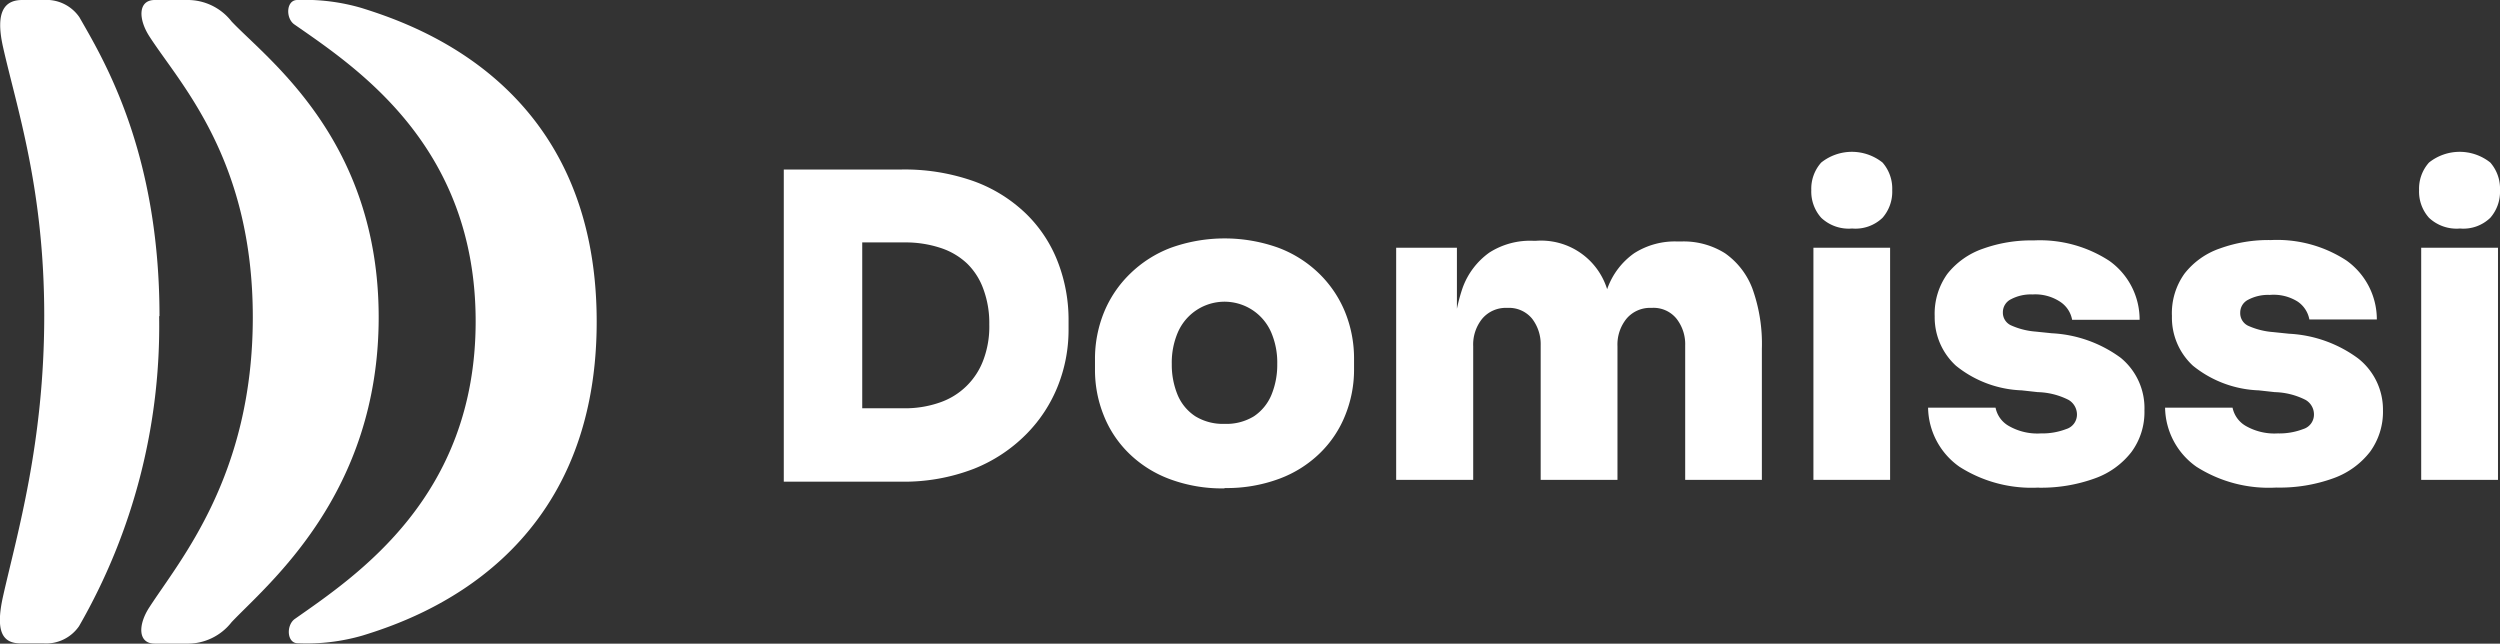 <svg xmlns="http://www.w3.org/2000/svg" viewBox="0 0 211.92 54.56"><rect x="0" y="0" width="211.92" height="54.56" fill="#333333" stroke="none"/><defs><style>.cls-1{fill:#fff;}</style></defs><title>logo-blanco</title><g id="Capa_2" data-name="Capa 2"><g id="Capa_1-2" data-name="Capa 1"><path class="cls-1" d="M66.44,14.37h6.65V40.83H66.44Zm5.93,26.46V34.61h4.29a8.9,8.9,0,0,0,3-.49,6,6,0,0,0,3.7-3.61,8,8,0,0,0,.5-3,8.28,8.28,0,0,0-.5-3A5.71,5.71,0,0,0,82,22.36,5.94,5.94,0,0,0,79.68,21a9.44,9.44,0,0,0-3-.45H72.37V14.37h4a17.53,17.53,0,0,1,6.2,1A12.51,12.51,0,0,1,87,18.14a11.44,11.44,0,0,1,2.68,4.09,13.58,13.58,0,0,1,.9,4.94V28a12.86,12.86,0,0,1-.9,4.7A12.19,12.19,0,0,1,87,36.8a13,13,0,0,1-4.45,2.94,16.42,16.42,0,0,1-6.2,1.09Z"/><path class="cls-1" d="M103.8,41.4a12.74,12.74,0,0,1-4.65-.79,9.82,9.82,0,0,1-3.45-2.18,9.27,9.27,0,0,1-2.14-3.22,10.28,10.28,0,0,1-.74-3.89v-.86a10.45,10.45,0,0,1,.77-4,9.64,9.64,0,0,1,2.2-3.25A10,10,0,0,1,99.26,21a13.5,13.5,0,0,1,9.1,0,10,10,0,0,1,3.45,2.18,9.64,9.64,0,0,1,2.2,3.25,10.45,10.45,0,0,1,.77,4v.86a10.28,10.28,0,0,1-.74,3.89,9.27,9.27,0,0,1-2.14,3.22,9.82,9.82,0,0,1-3.45,2.18,12.74,12.74,0,0,1-4.65.79m0-5.44a4.47,4.47,0,0,0,2.49-.64,4.06,4.06,0,0,0,1.48-1.8,6.67,6.67,0,0,0,.5-2.63,6.47,6.47,0,0,0-.52-2.7,4.31,4.31,0,0,0-7.9,0,6.47,6.47,0,0,0-.52,2.7,6.67,6.67,0,0,0,.5,2.63,4,4,0,0,0,1.5,1.8,4.47,4.47,0,0,0,2.47.64"/><path class="cls-1" d="M118.35,40.68V21h5.15v8.51h-.29a14.57,14.57,0,0,1,.77-5.1,6.29,6.29,0,0,1,2.27-3,6.41,6.41,0,0,1,3.69-1h.28a5.86,5.86,0,0,1,6,4.06,14.58,14.58,0,0,1,.76,5.1h-1.5a14.57,14.57,0,0,1,.77-5.1,6.23,6.23,0,0,1,2.27-3,6.4,6.4,0,0,1,3.68-1h.29a6.58,6.58,0,0,1,3.74,1,6.43,6.43,0,0,1,2.32,3,13.85,13.85,0,0,1,.8,5.1V40.68h-6.5V29.28a3.5,3.5,0,0,0-.74-2.27A2.5,2.5,0,0,0,140,26.1a2.61,2.61,0,0,0-2.12.91,3.48,3.48,0,0,0-.77,2.34V40.68h-6.51V29.28a3.55,3.55,0,0,0-.73-2.27,2.53,2.53,0,0,0-2.09-.91,2.62,2.62,0,0,0-2.13.91,3.48,3.48,0,0,0-.77,2.34V40.68Z"/><path class="cls-1" d="M157,19.37a3.39,3.39,0,0,1-2.62-.91,3.33,3.33,0,0,1-.84-2.34,3.33,3.33,0,0,1,.84-2.34,4.17,4.17,0,0,1,5.2,0,3.36,3.36,0,0,1,.82,2.34,3.36,3.36,0,0,1-.82,2.34,3.31,3.31,0,0,1-2.58.91M153.72,21h6.5V40.68h-6.5Z"/><path class="cls-1" d="M172.84,41.33a11.36,11.36,0,0,1-6.75-1.77,6.24,6.24,0,0,1-2.65-5h5.72a2.29,2.29,0,0,0,1.11,1.54,4.86,4.86,0,0,0,2.72.64,5.68,5.68,0,0,0,2.16-.37,1.28,1.28,0,0,0,.91-1.24,1.44,1.44,0,0,0-.71-1.23,6.11,6.11,0,0,0-2.61-.66l-1.36-.15A9.39,9.39,0,0,1,165.8,31,5.56,5.56,0,0,1,164,26.81a5.8,5.8,0,0,1,1.07-3.59,6.59,6.59,0,0,1,3-2.13,12.14,12.14,0,0,1,4.33-.71,10.77,10.77,0,0,1,6.4,1.73,6.1,6.1,0,0,1,2.57,5h-5.72a2.32,2.32,0,0,0-1-1.52,3.83,3.83,0,0,0-2.36-.63,3.59,3.59,0,0,0-1.81.4,1.22,1.22,0,0,0-.7,1.1,1.18,1.18,0,0,0,.67,1.11,6.26,6.26,0,0,0,2.12.54l1.36.14a10.77,10.77,0,0,1,5.85,2.09,5.51,5.51,0,0,1,2,4.45,5.71,5.71,0,0,1-1.09,3.51,6.8,6.8,0,0,1-3.11,2.25,13.35,13.35,0,0,1-4.81.79"/><path class="cls-1" d="M192.94,41.33a11.4,11.4,0,0,1-6.76-1.77,6.24,6.24,0,0,1-2.65-5h5.72a2.33,2.33,0,0,0,1.11,1.54,4.89,4.89,0,0,0,2.72.64,5.64,5.64,0,0,0,2.16-.37,1.28,1.28,0,0,0,.91-1.24,1.42,1.42,0,0,0-.71-1.23,6.11,6.11,0,0,0-2.61-.66l-1.36-.15A9.39,9.39,0,0,1,185.89,31a5.55,5.55,0,0,1-1.78-4.22,5.74,5.74,0,0,1,1.07-3.59,6.48,6.48,0,0,1,3-2.13,12.08,12.08,0,0,1,4.32-.71,10.75,10.75,0,0,1,6.4,1.73,6.13,6.13,0,0,1,2.58,5h-5.72a2.34,2.34,0,0,0-1-1.52A3.83,3.83,0,0,0,192.4,25a3.59,3.59,0,0,0-1.81.4,1.21,1.21,0,0,0-.69,1.1,1.18,1.18,0,0,0,.66,1.11,6.33,6.33,0,0,0,2.13.54l1.35.14a10.77,10.77,0,0,1,5.85,2.09A5.52,5.52,0,0,1,202,34.78a5.77,5.77,0,0,1-1.09,3.51,6.85,6.85,0,0,1-3.11,2.25,13.35,13.35,0,0,1-4.81.79"/><path class="cls-1" d="M208.53,19.37a3.41,3.41,0,0,1-2.63-.91,3.33,3.33,0,0,1-.84-2.34,3.33,3.33,0,0,1,.84-2.34,4.17,4.17,0,0,1,5.2,0,3.36,3.36,0,0,1,.82,2.34,3.36,3.36,0,0,1-.82,2.34,3.28,3.28,0,0,1-2.57.91M205.24,21h6.51V40.68h-6.51Z"/><path class="cls-1" d="M13.52,26.81c0-14-4.78-21.83-6.79-25.35A3.39,3.39,0,0,0,3.7,0H1.89C.42,0-.43.94.26,4c1.17,5.2,3.49,12,3.49,22.78S1.43,45.33.26,50.54c-.69,3.08,0,4,1.51,4H3.7a3.39,3.39,0,0,0,3-1.46,51,51,0,0,0,6.79-26.29"/><path class="cls-1" d="M32.1,26.89c0-15-9.4-21.83-12.47-25.07A4.72,4.72,0,0,0,15.83,0H13.12c-1.42,0-1.42,1.61-.44,3.11,2.58,4,8.75,10.36,8.75,23.78s-6.17,20.57-8.75,24.56c-1,1.51-1,3.11.44,3.11h2.71a4.72,4.72,0,0,0,3.8-1.82C22.7,49.5,32.1,41.9,32.1,26.89"/><path class="cls-1" d="M50.58,27.27c0-19.73-14.83-25-19.92-26.59A17.09,17.09,0,0,0,25.2,0c-.95,0-1,1.55-.25,2.07,5.32,3.7,15.37,10.32,15.37,25.17S30.27,48.76,25,52.46c-.75.52-.7,2.07.25,2.07a17.09,17.09,0,0,0,5.46-.65C35.75,52.34,50.58,47,50.58,27.27"/></g></g></svg>